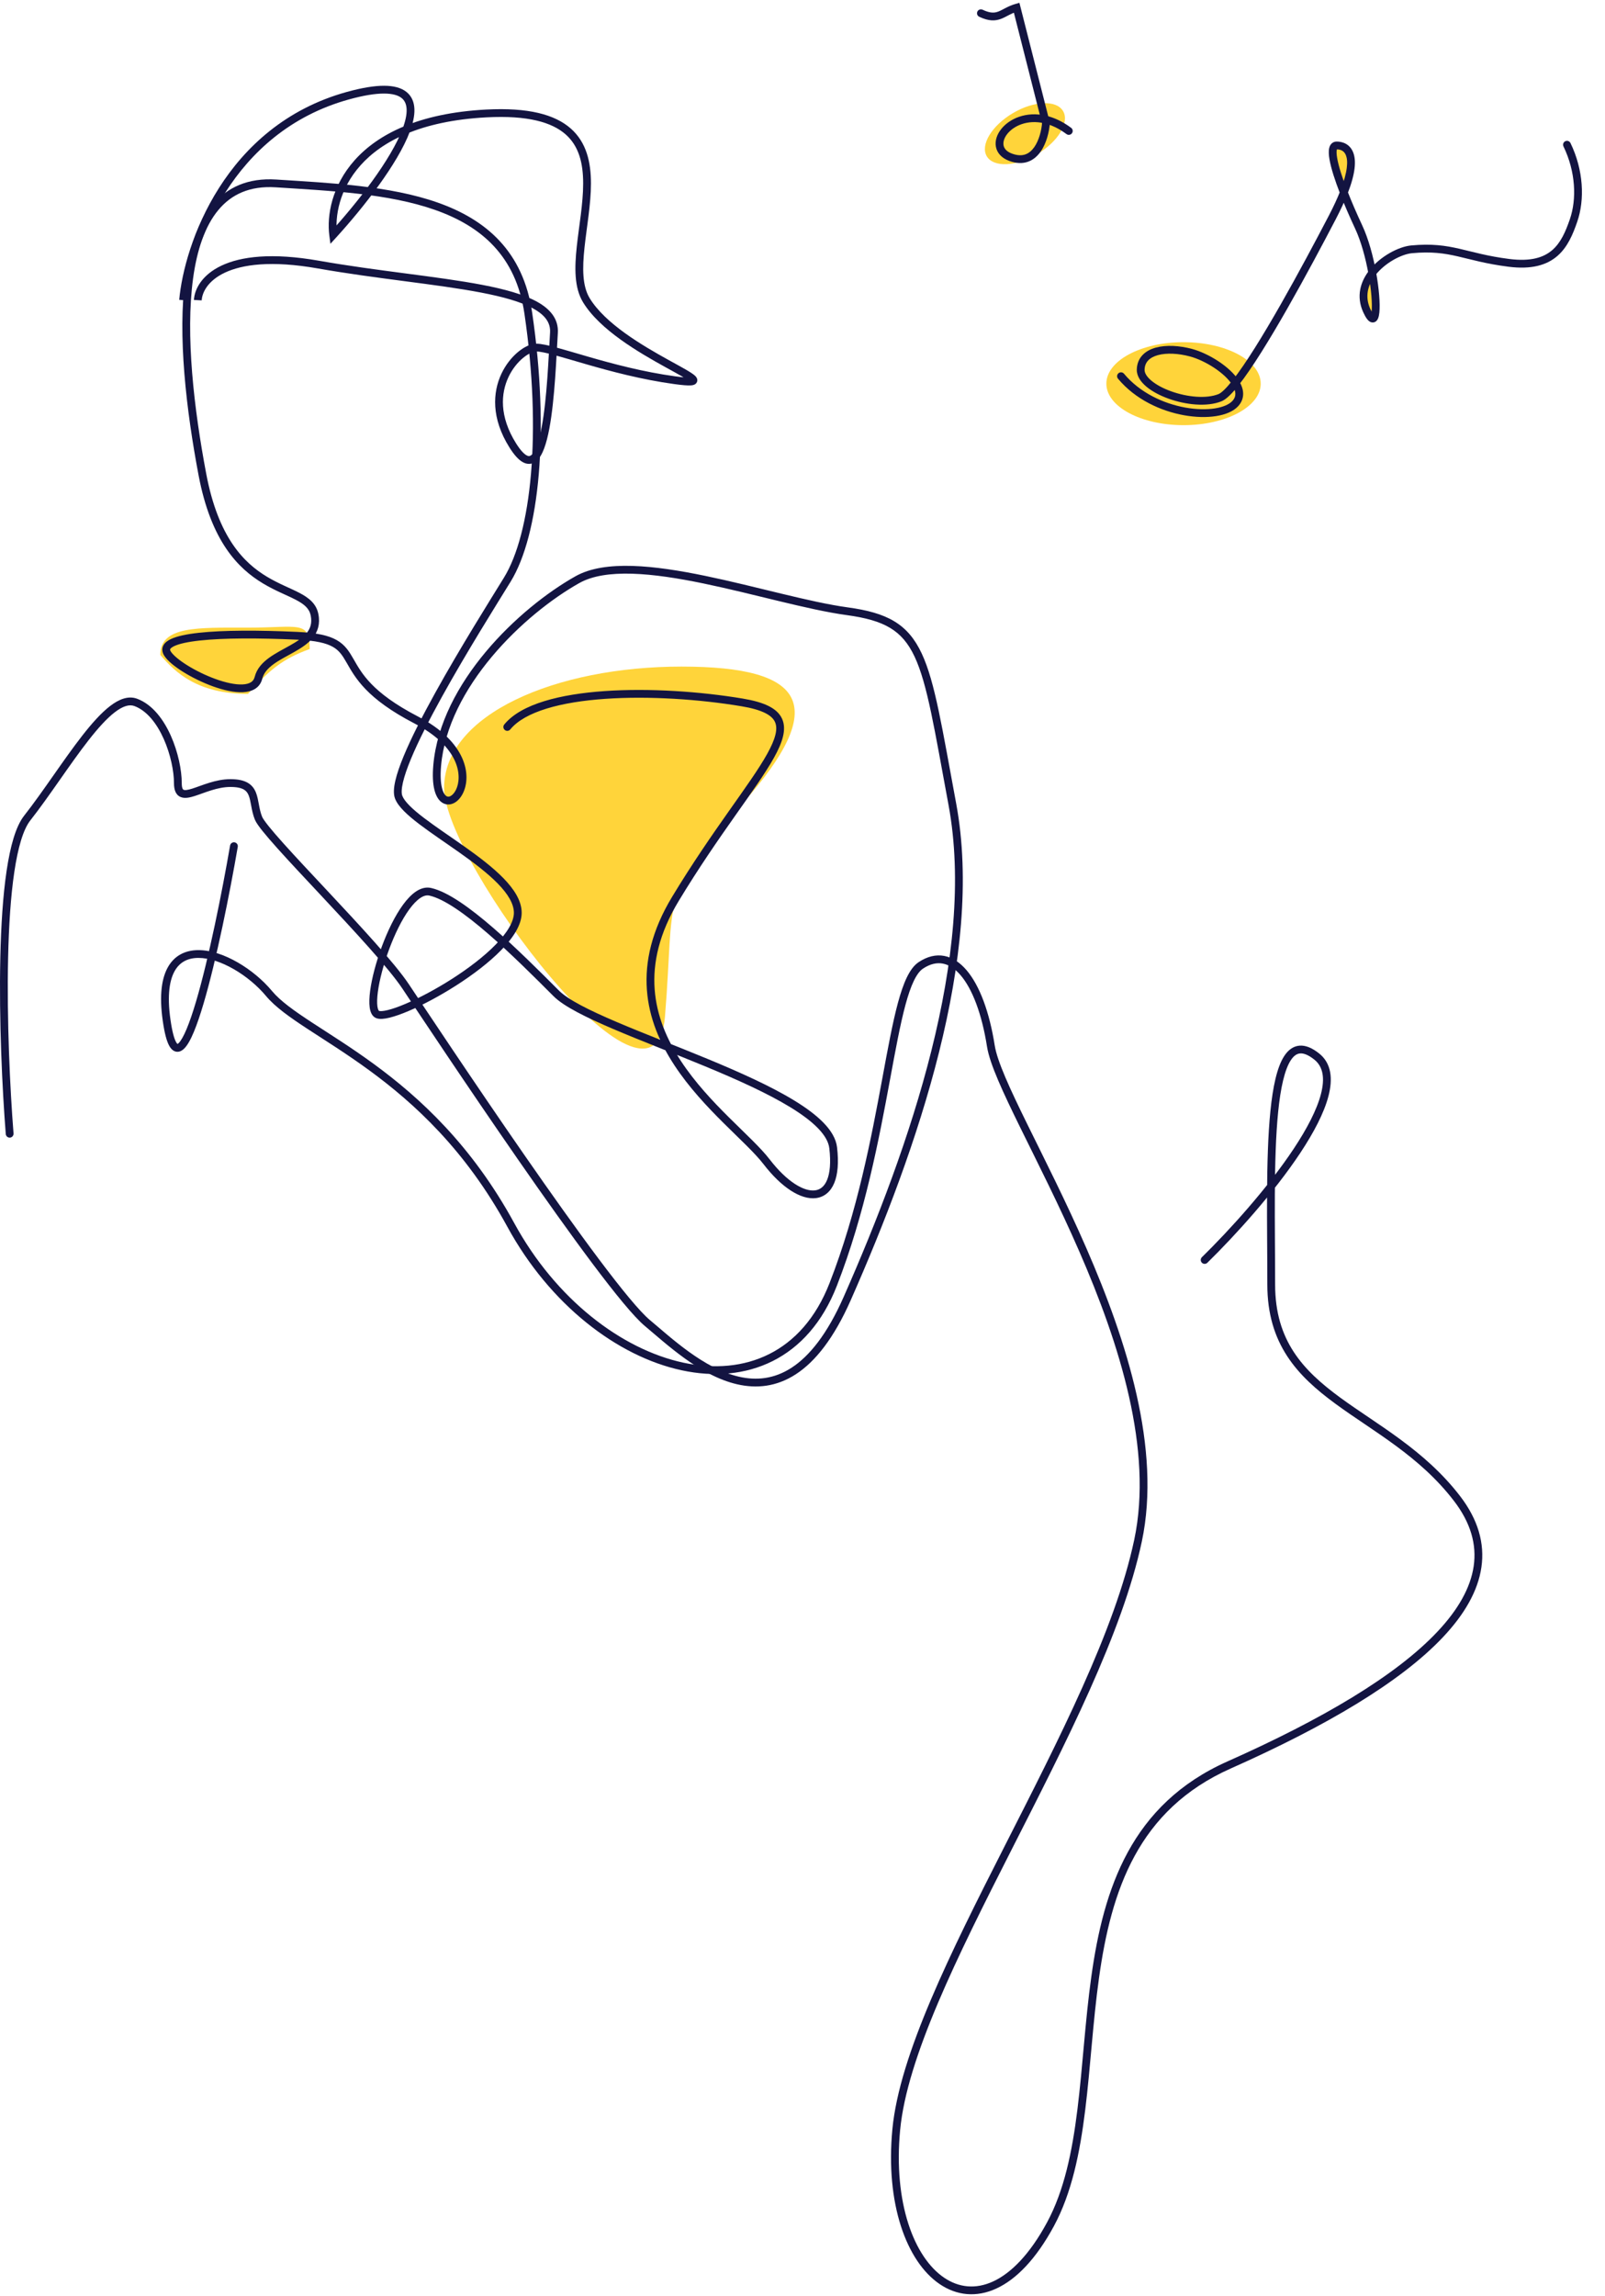 <svg width="412" height="589" viewBox="0 0 412 589" fill="none" xmlns="http://www.w3.org/2000/svg">
<path d="M190.832 205.865C168.857 230.693 173.346 228.58 170.696 260.803C168.047 293.027 114 221.131 114 202.167C114 183.203 142.745 171 174.935 171C207.126 171 212.806 181.037 190.832 205.865Z" fill="#FFD43A"/>
<path d="M79.5 166.501C72.5 169.001 69 172.001 63.652 178.001C50.673 178.001 45 172.512 41.152 168.012C41.152 160.556 50.674 161.012 63.652 161.012C76.631 161.012 79.5 159.045 79.5 166.501Z" fill="#FFD43A"/>
<path d="M3.474 290.758C3.517 291.309 3.106 291.79 2.556 291.834C2.005 291.877 1.524 291.466 1.48 290.915L3.474 290.758ZM6.975 209.876L7.761 210.494L6.975 209.876ZM130.989 187.12C130.639 187.548 130.009 187.611 129.582 187.261C129.155 186.911 129.092 186.281 129.441 185.854L130.989 187.12ZM1.48 290.915C0.579 279.498 -0.278 261.741 0.083 245.566C0.263 237.481 0.748 229.766 1.69 223.425C2.161 220.255 2.749 217.408 3.479 215.021C4.204 212.647 5.088 210.659 6.189 209.258L7.761 210.494C6.882 211.612 6.086 213.33 5.391 215.605C4.701 217.865 4.131 220.607 3.669 223.719C2.744 229.942 2.262 237.564 2.083 245.611C1.724 261.7 2.576 279.386 3.474 290.758L1.48 290.915ZM6.189 209.258C8.643 206.135 11.157 202.559 13.676 198.971C16.188 195.392 18.706 191.799 21.142 188.683C23.571 185.576 25.968 182.879 28.251 181.126C30.499 179.4 32.906 178.389 35.212 179.254L34.51 181.127C33.218 180.642 31.578 181.093 29.469 182.712C27.394 184.305 25.125 186.836 22.718 189.914C20.32 192.982 17.833 196.53 15.313 200.12C12.8 203.699 10.255 207.32 7.761 210.494L6.189 209.258ZM35.212 179.254C39.187 180.745 42.034 184.645 43.871 188.78C45.722 192.943 46.656 197.579 46.656 200.88H44.656C44.656 197.884 43.791 193.524 42.044 189.592C40.283 185.631 37.732 182.335 34.51 181.127L35.212 179.254ZM46.656 200.88C46.656 202.374 47.035 202.571 47.14 202.615C47.264 202.667 47.495 202.706 47.905 202.655C48.309 202.605 48.802 202.479 49.401 202.289C49.998 202.099 50.65 201.861 51.38 201.599C52.102 201.34 52.887 201.063 53.712 200.81C55.359 200.304 57.21 199.88 59.15 199.88V201.88C57.491 201.88 55.856 202.244 54.299 202.722C53.521 202.96 52.774 203.224 52.055 203.482C51.345 203.737 50.648 203.991 50.007 204.194C49.369 204.397 48.738 204.567 48.151 204.64C47.57 204.712 46.943 204.701 46.365 204.459C45.065 203.912 44.656 202.535 44.656 200.88H46.656ZM59.15 199.88C61.038 199.88 62.468 200.172 63.549 200.782C64.662 201.411 65.299 202.318 65.7 203.32C66.083 204.276 66.269 205.376 66.458 206.389C66.654 207.442 66.865 208.48 67.275 209.505L65.418 210.247C64.928 209.023 64.689 207.812 64.492 206.756C64.287 205.662 64.136 204.793 63.843 204.063C63.57 203.379 63.195 202.879 62.566 202.524C61.903 202.15 60.86 201.88 59.15 201.88V199.88ZM67.275 209.505C67.435 209.906 67.983 210.721 68.971 211.954C69.927 213.147 71.213 214.631 72.741 216.334C75.796 219.74 79.778 223.974 83.943 228.42C92.232 237.269 101.304 247.016 104.96 252.5L103.296 253.61C99.756 248.299 90.836 238.705 82.483 229.788C78.327 225.35 74.325 221.096 71.252 217.67C69.716 215.957 68.401 214.441 67.411 213.205C66.453 212.01 65.707 210.97 65.418 210.247L67.275 209.505ZM104.96 252.5C108.56 257.9 121.373 277.232 134.635 296.338C141.267 305.892 148.005 315.382 153.757 323.042C159.541 330.744 164.247 336.486 166.838 338.645L165.558 340.181C162.751 337.842 157.9 331.89 152.158 324.243C146.384 316.554 139.629 307.041 132.992 297.479C119.717 278.354 106.893 259.005 103.296 253.61L104.96 252.5ZM166.838 338.645C169.576 340.927 173.004 344.026 176.943 346.851C180.876 349.673 185.219 352.144 189.697 353.169C194.139 354.185 198.717 353.783 203.223 350.846C207.764 347.885 212.328 342.287 216.558 332.712L218.388 333.52C214.072 343.286 209.303 349.269 204.315 352.521C199.291 355.796 194.142 356.238 189.251 355.118C184.396 354.007 179.799 351.361 175.777 348.476C171.76 345.595 168.217 342.397 165.558 340.181L166.838 338.645ZM216.558 332.712C225.092 313.398 233.614 291.416 239.104 269.454C244.598 247.481 247.038 225.601 243.477 206.46L245.443 206.095C249.078 225.635 246.571 247.834 241.045 269.939C235.515 292.056 226.945 314.153 218.388 333.52L216.558 332.712ZM243.477 206.46C241.674 196.772 240.33 189.04 239.012 182.815C237.693 176.585 236.419 171.958 234.784 168.47C233.163 165.013 231.203 162.708 228.511 161.088C225.788 159.449 222.236 158.46 217.338 157.792L217.608 155.811C222.605 156.492 226.475 157.528 229.542 159.374C232.641 161.24 234.842 163.883 236.595 167.622C238.333 171.33 239.645 176.149 240.968 182.401C242.293 188.657 243.647 196.443 245.443 206.095L243.477 206.46ZM217.338 157.792C212.333 157.11 206.384 155.749 200.091 154.232C193.779 152.71 187.114 151.03 180.613 149.685C174.111 148.339 167.824 147.341 162.288 147.175C156.732 147.008 152.059 147.686 148.697 149.577L147.716 147.834C151.55 145.677 156.66 145.005 162.348 145.176C168.057 145.347 174.476 146.373 181.018 147.726C187.561 149.08 194.277 150.773 200.559 152.287C206.86 153.806 212.717 155.144 217.608 155.811L217.338 157.792ZM148.697 149.577C141.603 153.567 133.152 160.237 126.259 168.463C119.36 176.697 114.095 186.403 113.22 196.469L111.228 196.295C112.152 185.671 117.681 175.587 124.726 167.179C131.777 158.764 140.417 151.94 147.716 147.834L148.697 149.577ZM113.22 196.469C113.001 198.989 113.131 200.825 113.443 202.099C113.759 203.389 114.229 203.985 114.586 204.218C114.886 204.416 115.232 204.44 115.66 204.212C116.122 203.966 116.646 203.43 117.059 202.579C118.652 199.301 118.216 191.72 106.366 185.575L107.287 183.8C119.726 190.25 121.089 198.861 118.858 203.453C118.315 204.571 117.532 205.482 116.599 205.978C115.633 206.491 114.495 206.551 113.489 205.891C112.538 205.267 111.877 204.112 111.5 202.574C111.12 201.019 110.997 198.947 111.228 196.295L113.22 196.469ZM106.366 185.575C100.222 182.39 96.417 179.462 93.865 176.823C91.309 174.179 90.046 171.857 88.981 170.007C87.916 168.157 87.101 166.886 85.458 165.949C83.773 164.987 81.102 164.32 76.196 164.097L76.287 162.099C81.276 162.326 84.34 163.008 86.449 164.211C88.602 165.439 89.642 167.147 90.714 169.009C91.785 170.868 92.939 172.988 95.303 175.433C97.671 177.882 101.287 180.689 107.287 183.8L106.366 185.575ZM76.196 164.097C66.313 163.648 57.38 163.651 51.275 164.317C48.195 164.653 45.955 165.147 44.673 165.769C44.025 166.083 43.776 166.359 43.698 166.516C43.661 166.592 43.606 166.734 43.815 167.082L42.1 168.111C41.634 167.334 41.495 166.463 41.904 165.633C42.273 164.884 43 164.358 43.8 163.97C45.414 163.186 47.952 162.668 51.058 162.329C57.321 161.646 66.379 161.649 76.287 162.099L76.196 164.097ZM43.815 167.082C44.071 167.508 44.567 168.058 45.312 168.692C46.044 169.315 46.968 169.979 48.028 170.642C50.148 171.968 52.755 173.258 55.329 174.189C57.924 175.128 60.392 175.668 62.265 175.579C63.195 175.534 63.905 175.338 64.405 175.025C64.878 174.73 65.213 174.301 65.376 173.65L67.316 174.136C67.029 175.284 66.381 176.149 65.466 176.721C64.577 177.276 63.495 177.522 62.36 177.576C60.1 177.684 57.34 177.043 54.649 176.07C51.939 175.09 49.204 173.737 46.967 172.337C45.848 171.637 44.84 170.916 44.015 170.215C43.203 169.523 42.519 168.808 42.1 168.111L43.815 167.082ZM65.376 173.65C65.907 171.526 67.356 170.001 69.016 168.785C70.655 167.585 72.665 166.577 74.402 165.6C76.2 164.588 77.734 163.598 78.728 162.381C79.671 161.226 80.147 159.841 79.759 157.897L81.72 157.505C82.231 160.058 81.583 162.046 80.277 163.646C79.021 165.184 77.182 166.331 75.382 167.343C73.52 168.39 71.708 169.293 70.198 170.399C68.71 171.488 67.685 172.661 67.316 174.136L65.376 173.65ZM79.759 157.897C79.403 156.117 78.137 155.014 75.906 153.851C74.787 153.268 73.521 152.715 72.079 152.046C70.657 151.385 69.109 150.63 67.518 149.675C61.07 145.806 54.168 138.804 50.971 121.904L52.936 121.532C56.035 137.916 62.626 144.408 68.547 147.96C70.049 148.861 71.523 149.582 72.922 150.232C74.302 150.873 75.658 151.466 76.83 152.077C79.181 153.303 81.176 154.787 81.72 157.505L79.759 157.897ZM50.971 121.904C47.818 105.242 45.542 85.993 47.589 71.094C48.612 63.648 50.73 57.166 54.472 52.644C58.259 48.066 63.637 45.587 70.908 46.056L70.78 48.052C64.107 47.622 59.365 49.866 56.013 53.919C52.614 58.027 50.571 64.082 49.571 71.366C47.57 85.928 49.791 104.911 52.936 121.532L50.971 121.904ZM70.908 46.056C84.792 46.952 100.026 47.629 112.331 51.958C118.506 54.131 124.003 57.241 128.249 61.807C132.503 66.382 135.451 72.365 136.602 80.193L134.623 80.484C133.526 73.019 130.738 67.42 126.784 63.169C122.821 58.907 117.636 55.945 111.667 53.845C99.684 49.629 84.783 48.956 70.78 48.052L70.908 46.056ZM136.602 80.193C138.86 95.55 139.315 109.797 138.296 121.691C137.279 133.557 134.786 143.186 131.067 149.229L129.364 148.181C132.841 142.531 135.296 133.269 136.303 121.521C137.307 109.801 136.863 95.711 134.623 80.484L136.602 80.193ZM131.067 149.229C127.461 155.089 119.831 167.207 113.436 178.763C110.238 184.543 107.363 190.154 105.459 194.755C104.507 197.057 103.809 199.076 103.432 200.719C103.042 202.412 103.038 203.523 103.265 204.127L101.392 204.829C100.944 203.634 101.081 202.018 101.482 200.271C101.895 198.474 102.639 196.34 103.611 193.99C105.559 189.285 108.476 183.596 111.686 177.794C118.11 166.186 125.773 154.016 129.364 148.181L131.067 149.229ZM103.265 204.127C103.528 204.829 104.141 205.678 105.128 206.673C106.101 207.655 107.37 208.712 108.852 209.839C111.83 212.104 115.516 214.541 119.211 217.155C122.87 219.745 126.505 222.488 129.231 225.286C131.924 228.05 133.914 231.052 133.914 234.164H131.914C131.914 231.878 130.418 229.37 127.798 226.681C125.21 224.025 121.706 221.371 118.056 218.788C114.442 216.23 110.651 213.72 107.641 211.431C106.128 210.28 104.776 209.159 103.708 208.081C102.653 207.017 101.804 205.927 101.392 204.829L103.265 204.127ZM133.914 234.164C133.914 235.751 133.338 237.375 132.417 238.96C131.493 240.551 130.186 242.163 128.639 243.746C125.546 246.911 121.402 250.05 117.148 252.772C112.891 255.497 108.484 257.83 104.841 259.373C103.022 260.143 101.369 260.727 100.007 261.061C99.326 261.228 98.695 261.338 98.137 261.371C97.597 261.404 97.04 261.372 96.56 261.18L97.303 259.323C97.385 259.356 97.601 259.4 98.016 259.375C98.414 259.351 98.92 259.268 99.531 259.118C100.751 258.819 102.296 258.279 104.061 257.531C107.587 256.038 111.894 253.761 116.07 251.088C120.25 248.413 124.259 245.367 127.209 242.348C128.684 240.839 129.873 239.358 130.688 237.955C131.506 236.547 131.914 235.275 131.914 234.164H133.914ZM96.56 261.18C95.447 260.734 95.047 259.513 94.897 258.447C94.735 257.287 94.796 255.814 95.012 254.188C95.446 250.919 96.537 246.797 98.018 242.811C99.497 238.83 101.39 234.913 103.461 232.083C104.495 230.671 105.609 229.48 106.781 228.697C107.959 227.91 109.278 227.487 110.642 227.79L110.208 229.743C109.548 229.596 108.786 229.763 107.891 230.361C106.99 230.963 106.037 231.95 105.075 233.265C103.155 235.888 101.338 239.618 99.893 243.508C98.45 247.393 97.404 251.367 96.995 254.451C96.789 256.001 96.752 257.269 96.878 258.169C97.017 259.162 97.291 259.318 97.303 259.323L96.56 261.18ZM110.642 227.79C112.848 228.28 115.389 229.6 118.063 231.377C120.754 233.167 123.657 235.474 126.597 238.018C132.476 243.106 138.574 249.204 143.516 254.147L142.102 255.561C137.149 250.608 131.103 244.563 125.288 239.53C122.381 237.014 119.549 234.767 116.955 233.043C114.344 231.307 112.05 230.152 110.208 229.743L110.642 227.79ZM143.516 254.147C144.644 255.274 146.545 256.525 149.1 257.886C151.637 259.236 154.744 260.657 158.227 262.142C165.223 265.127 173.554 268.3 181.76 271.696C189.917 275.071 197.879 278.638 203.925 282.337C206.948 284.186 209.532 286.092 211.429 288.054C213.319 290.008 214.607 292.099 214.868 294.318L212.882 294.551C212.693 292.947 211.732 291.243 209.992 289.444C208.259 287.653 205.832 285.848 202.881 284.043C196.98 280.433 189.144 276.916 180.996 273.544C172.897 270.193 164.418 266.957 157.442 263.982C153.939 262.488 150.771 261.041 148.16 259.651C145.567 258.27 143.448 256.907 142.102 255.561L143.516 254.147ZM214.868 294.318C215.327 298.223 215.06 301.285 214.152 303.476C213.224 305.716 211.607 307.065 209.509 307.345C207.491 307.614 205.223 306.865 202.957 305.393C200.674 303.911 198.289 301.63 195.99 298.643L197.576 297.423C199.775 300.283 202 302.388 204.046 303.716C206.109 305.056 207.89 305.543 209.245 305.363C210.521 305.192 211.602 304.406 212.304 302.71C213.027 300.965 213.322 298.292 212.882 294.551L214.868 294.318ZM195.99 298.643C193.796 295.789 190.009 292.335 185.719 288.074C181.477 283.86 176.834 278.937 173.121 273.281C169.404 267.621 166.594 261.19 166.058 253.958C165.521 246.713 167.272 238.75 172.539 230.048L174.25 231.083C169.172 239.473 167.55 247.027 168.052 253.81C168.556 260.605 171.2 266.712 174.792 272.184C178.388 277.66 182.91 282.464 187.129 286.655C191.301 290.8 195.273 294.429 197.576 297.423L195.99 298.643ZM172.539 230.048C177.73 221.471 182.75 214.251 187.012 208.203C191.29 202.133 194.762 197.299 196.921 193.422C197.999 191.487 198.716 189.85 199.049 188.464C199.38 187.087 199.314 186.033 198.925 185.192C198.537 184.353 197.758 183.573 196.357 182.883C194.947 182.189 192.975 181.619 190.322 181.177L190.65 179.204C193.394 179.661 195.582 180.272 197.241 181.089C198.908 181.91 200.103 182.972 200.741 184.353C201.378 185.733 201.39 187.28 200.993 188.931C200.599 190.574 199.783 192.395 198.669 194.395C196.443 198.39 192.887 203.338 188.647 209.355C184.391 215.395 179.404 222.568 174.25 231.083L172.539 230.048ZM190.322 181.177C179.59 179.388 166.626 178.495 155.36 179.276C149.726 179.667 144.551 180.473 140.306 181.778C136.039 183.09 132.831 184.869 130.989 187.12L129.441 185.854C131.648 183.157 135.298 181.225 139.718 179.867C144.16 178.501 149.498 177.677 155.221 177.281C166.67 176.487 179.793 177.394 190.65 179.204L190.322 181.177Z" fill="#131441"/>
<path d="M59.064 216.902C59.158 216.358 59.676 215.993 60.22 216.087C60.764 216.181 61.129 216.698 61.035 217.243L59.064 216.902ZM338.015 271.046L338.64 270.265L338.015 271.046ZM309.928 323.935C309.534 324.322 308.9 324.315 308.514 323.92C308.128 323.526 308.135 322.892 308.529 322.506L309.928 323.935ZM61.035 217.243C58.935 229.395 55.553 246.309 52.238 257.499C51.408 260.299 50.577 262.762 49.763 264.711C48.968 266.617 48.134 268.173 47.25 269.025C46.804 269.456 46.199 269.847 45.466 269.814C44.706 269.779 44.139 269.307 43.743 268.76C42.984 267.712 42.421 265.809 41.971 263.114L43.944 262.786C44.395 265.489 44.908 266.959 45.363 267.587C45.574 267.878 45.648 267.82 45.557 267.816C45.493 267.813 45.587 267.85 45.862 267.585C46.421 267.046 47.124 265.84 47.917 263.941C48.692 262.084 49.5 259.698 50.32 256.931C53.601 245.857 56.967 229.038 59.064 216.902L61.035 217.243ZM41.971 263.114C40.834 256.286 41.303 251.467 42.989 248.311C44.725 245.062 47.661 243.734 50.941 243.734C54.162 243.734 57.739 245 61.041 246.904C64.356 248.814 67.485 251.419 69.814 254.214L68.277 255.494C66.108 252.891 63.164 250.436 60.042 248.636C56.907 246.829 53.681 245.734 50.941 245.734C48.262 245.734 46.082 246.768 44.754 249.253C43.376 251.832 42.833 256.12 43.944 262.786L41.971 263.114ZM69.814 254.214C71.952 256.78 75.478 259.29 80.05 262.282C84.579 265.246 90.073 268.644 95.948 272.937C107.725 281.544 121.109 293.792 131.993 313.746L130.237 314.704C119.532 295.077 106.379 283.037 94.767 274.552C88.948 270.3 83.534 266.951 78.955 263.955C74.419 260.988 70.637 258.326 68.277 255.494L69.814 254.214ZM131.993 313.746C142.676 333.331 159.548 346.154 175.404 349.567C183.322 351.272 190.953 350.627 197.459 347.36C203.955 344.099 209.422 338.177 212.943 329.154L214.807 329.881C211.131 339.3 205.354 345.635 198.356 349.148C191.369 352.656 183.258 353.304 174.983 351.523C158.456 347.965 141.144 334.7 130.237 314.704L131.993 313.746ZM212.943 329.154C220.101 310.813 223.685 291.786 226.498 276.599C227.9 269.026 229.117 262.372 230.493 257.278C231.182 254.729 231.921 252.529 232.762 250.779C233.596 249.044 234.578 247.646 235.809 246.825L236.919 248.489C236.126 249.018 235.338 250.037 234.565 251.645C233.8 253.236 233.099 255.302 232.424 257.799C231.074 262.797 229.873 269.355 228.464 276.963C225.654 292.136 222.042 311.34 214.807 329.881L212.943 329.154ZM235.809 246.825C238.004 245.362 240.234 244.817 242.397 245.227C244.543 245.634 246.474 246.951 248.146 248.922C251.47 252.839 253.983 259.577 255.343 268.191L253.368 268.503C252.029 260.026 249.594 253.72 246.621 250.216C245.145 248.476 243.59 247.489 242.025 247.192C240.478 246.899 238.773 247.254 236.919 248.489L235.809 246.825ZM255.343 268.191C255.66 270.198 256.615 272.955 258.08 276.394C259.537 279.816 261.466 283.839 263.686 288.357C268.12 297.38 273.701 308.345 278.886 320.235C289.234 343.97 298.134 371.667 293.115 395.393L291.159 394.979C296.035 371.927 287.394 344.752 277.052 321.034C271.892 309.198 266.341 298.293 261.891 289.24C259.67 284.72 257.72 280.654 256.24 277.178C254.767 273.719 253.726 270.77 253.368 268.503L255.343 268.191ZM293.115 395.393C288.134 418.941 273.438 447.414 259.632 474.576C252.714 488.187 246.012 501.481 240.813 513.729C235.608 525.989 231.947 537.119 231.063 546.408L229.072 546.218C229.986 536.615 233.747 525.256 238.972 512.947C244.202 500.626 250.936 487.271 257.849 473.67C271.706 446.408 286.245 418.208 291.159 394.979L293.115 395.393ZM231.063 546.408C230.174 555.74 231.067 563.922 233.156 570.421C235.249 576.934 238.517 581.689 242.324 584.28C246.087 586.841 250.437 587.338 254.948 585.253C259.512 583.143 264.326 578.344 268.768 570.125L270.528 571.076C265.975 579.499 260.893 584.708 255.787 587.068C250.627 589.453 245.532 588.882 241.199 585.933C236.91 583.014 233.432 577.817 231.252 571.033C229.067 564.236 228.161 555.777 229.072 546.218L231.063 546.408ZM268.768 570.125C273.174 561.976 275.237 551.954 276.583 541.06C277.255 535.619 277.745 529.991 278.266 524.29C278.786 518.595 279.336 512.832 280.127 507.156C283.289 484.459 290.341 462.857 315.12 451.844L315.932 453.672C292.135 464.248 285.243 484.926 282.108 507.432C281.324 513.057 280.778 518.777 280.258 524.472C279.739 530.158 279.245 535.825 278.568 541.305C277.215 552.253 275.118 562.584 270.528 571.076L268.768 570.125ZM315.12 451.844C339.387 441.059 358.346 429.88 368.996 418.564C374.314 412.914 377.489 407.304 378.293 401.761C379.091 396.253 377.567 390.672 373.205 385.001L374.79 383.781C379.423 389.805 381.161 395.918 380.272 402.048C379.389 408.143 375.93 414.115 370.453 419.935C359.514 431.557 340.241 442.868 315.932 453.672L315.12 451.844ZM373.205 385.001C364.325 373.457 352.637 367.313 342.821 360.123C337.951 356.555 333.564 352.731 330.402 347.872C327.226 342.992 325.321 337.122 325.321 329.518H327.321C327.321 336.756 329.125 342.243 332.078 346.781C335.045 351.339 339.204 354.993 344.003 358.509C353.528 365.487 365.679 371.937 374.79 383.781L373.205 385.001ZM325.321 329.518C325.321 314.728 324.869 297.324 326.113 285.001C326.424 281.912 326.845 279.116 327.412 276.743C327.977 274.383 328.702 272.376 329.657 270.908C330.619 269.431 331.894 268.388 333.552 268.245C335.166 268.106 336.867 268.847 338.64 270.265L337.39 271.827C335.79 270.547 334.595 270.163 333.724 270.238C332.898 270.309 332.1 270.82 331.333 271.999C330.559 273.188 329.9 274.941 329.358 277.208C328.818 279.463 328.409 282.163 328.103 285.202C326.872 297.392 327.321 314.622 327.321 329.518H325.321ZM338.64 270.265C341.799 272.792 342.151 276.787 341.021 281.152C339.888 285.532 337.201 290.601 333.788 295.752C326.951 306.072 317.002 317.012 309.928 323.935L308.529 322.506C315.549 315.636 325.39 304.806 332.121 294.647C335.493 289.558 338.035 284.709 339.085 280.651C340.139 276.58 339.629 273.618 337.39 271.827L338.64 270.265Z" fill="#131441"/>
<path d="M81.754 67.879L81.928 66.894L81.754 67.879ZM124.819 29.105L124.767 28.106L124.819 29.105ZM85.532 60.277L84.54 60.406L84.82 62.541L86.271 60.951L85.532 60.277ZM51.776 77.055C51.88 75.071 53.309 72.023 57.721 69.943C62.152 67.854 69.6 66.754 81.581 68.864L81.928 66.894C69.732 64.747 61.818 65.801 56.868 68.134C51.898 70.477 49.927 74.12 49.779 76.951L51.776 77.055ZM81.581 68.864C89.161 70.199 96.785 71.2 103.924 72.138C111.074 73.077 117.725 73.953 123.404 75.039C129.102 76.129 133.716 77.413 136.84 79.127C139.942 80.828 141.353 82.812 141.199 85.304L143.195 85.428C143.418 81.837 141.24 79.259 137.802 77.373C134.386 75.499 129.508 74.17 123.78 73.074C118.031 71.975 111.318 71.092 104.184 70.155C97.039 69.216 89.458 68.221 81.928 66.894L81.581 68.864ZM141.199 85.304C140.817 91.443 140.443 102.177 139.042 109.604C138.693 111.454 138.286 113.06 137.815 114.32C137.33 115.612 136.827 116.399 136.368 116.765C136.159 116.931 135.986 116.989 135.835 116.999C135.68 117.008 135.456 116.972 135.14 116.792C134.471 116.411 133.576 115.493 132.466 113.725L130.772 114.788C131.929 116.631 133.04 117.898 134.151 118.53C134.725 118.857 135.334 119.034 135.959 118.995C136.589 118.955 137.143 118.703 137.613 118.329C138.512 117.614 139.171 116.399 139.687 115.021C140.216 113.611 140.648 111.88 141.007 109.975C142.439 102.387 142.82 91.453 143.195 85.428L141.199 85.304ZM132.466 113.725C128.111 106.785 128.57 100.873 130.527 96.721C131.515 94.623 132.894 92.958 134.26 91.826C135.665 90.663 136.925 90.167 137.663 90.167V88.167C136.243 88.167 134.535 89.002 132.985 90.286C131.397 91.601 129.834 93.499 128.718 95.868C126.465 100.649 126.061 107.282 130.772 114.788L132.466 113.725ZM137.663 90.167C138.587 90.167 140.177 90.506 142.434 91.118C144.658 91.722 147.377 92.546 150.527 93.454C156.799 95.263 164.653 97.37 173.037 98.521L173.309 96.539C165.072 95.409 157.33 93.335 151.081 91.532C147.971 90.635 145.2 89.796 142.958 89.188C140.749 88.588 138.899 88.167 137.663 88.167V90.167ZM173.037 98.521C175.101 98.804 176.54 98.929 177.392 98.861C177.612 98.844 177.842 98.81 178.053 98.742C178.245 98.68 178.56 98.547 178.782 98.233C179.05 97.855 179.035 97.435 178.927 97.129C178.834 96.865 178.67 96.662 178.545 96.528C178.287 96.251 177.913 95.973 177.51 95.704C177.092 95.426 176.579 95.116 175.997 94.78C174.837 94.11 173.337 93.298 171.674 92.379C168.326 90.528 164.238 88.2 160.477 85.493C156.701 82.776 153.336 79.734 151.362 76.484L149.653 77.522C151.834 81.114 155.457 84.345 159.308 87.116C163.173 89.897 167.349 92.273 170.706 94.129C172.395 95.062 173.859 95.854 174.997 96.512C175.565 96.84 176.035 97.125 176.401 97.368C176.781 97.622 176.99 97.794 177.081 97.891C177.13 97.944 177.081 97.909 177.041 97.794C176.985 97.636 176.96 97.346 177.15 97.078C177.226 96.971 177.308 96.909 177.358 96.879C177.384 96.863 177.404 96.853 177.417 96.847C177.43 96.841 177.438 96.839 177.44 96.838C177.441 96.838 177.426 96.843 177.388 96.849C177.352 96.856 177.301 96.862 177.233 96.867C176.63 96.915 175.401 96.826 173.309 96.539L173.037 98.521ZM151.362 76.484C149.48 73.385 149.469 68.864 150.038 63.531C150.592 58.339 151.696 52.408 151.696 47.067C151.696 41.681 150.591 36.547 146.492 32.95C142.421 29.379 135.627 27.531 124.767 28.106L124.872 30.104C135.545 29.538 141.689 31.397 145.173 34.454C148.63 37.486 149.696 41.903 149.696 47.067C149.696 52.274 148.629 57.89 148.049 63.318C147.485 68.605 147.379 73.778 149.653 77.522L151.362 76.484ZM124.767 28.106C107.354 29.029 96.935 34.486 91.038 41.098C85.154 47.695 83.877 55.33 84.54 60.406L86.523 60.147C85.928 55.593 87.068 48.554 92.53 42.429C97.979 36.32 107.833 31.006 124.872 30.104L124.767 28.106ZM86.271 60.951C89.817 57.063 93.768 52.336 97.218 47.56C100.658 42.797 103.641 37.929 105.205 33.772C105.986 31.696 106.442 29.725 106.379 27.995C106.315 26.236 105.708 24.674 104.329 23.578C102.986 22.51 101.054 22.003 98.577 22C96.09 21.997 92.942 22.503 89.043 23.579L89.576 25.507C93.383 24.456 96.338 23.998 98.575 24C100.822 24.002 102.236 24.468 103.085 25.143C103.899 25.791 104.332 26.741 104.38 28.068C104.429 29.423 104.069 31.111 103.333 33.068C101.863 36.975 99.003 41.672 95.596 46.389C92.199 51.092 88.299 55.76 84.793 59.603L86.271 60.951ZM89.043 23.579C57.635 32.256 47.28 62.786 46.004 76.913L47.996 77.093C49.238 63.343 59.334 33.861 89.576 25.507L89.043 23.579Z" fill="#131441"/>
<ellipse cx="303.811" cy="98.424" rx="19.811" ry="10.645" fill="#FFD43A"/>
<path d="M350.85 79.687C349.18 76.034 350.174 72.672 352.249 70.001C351.511 65.944 350.334 61.577 348.762 58.215C347.324 55.136 346.021 52.126 344.957 49.393C344.228 51.244 343.254 53.37 341.982 55.809C335.286 68.65 324.017 89.546 317.17 98.203C315.539 100.265 314.159 101.633 313.152 102.031C306.224 104.771 292.672 99.856 292.811 94.812C292.949 89.769 299.508 88.814 305.719 90.475C309.74 91.551 315.041 94.815 317.17 98.203C324.017 89.546 335.286 68.65 341.982 55.809C343.254 53.37 344.228 51.244 344.957 49.393C342.263 42.47 341.097 37.321 343.115 37.315C345.5 37.307 348.993 39.148 344.957 49.393C346.021 52.126 347.324 55.136 348.762 58.215C350.334 61.577 351.511 65.944 352.249 70.001C353.763 78.318 353.428 85.328 350.85 79.687Z" fill="#FFD43A"/>
<path d="M403.139 36.691C402.898 36.194 402.3 35.987 401.803 36.228C401.306 36.469 401.099 37.067 401.34 37.564L403.139 36.691ZM403.932 56.547L402.986 56.221L402.986 56.221L403.932 56.547ZM387.332 67.431L387.458 66.439L387.458 66.439L387.332 67.431ZM362.333 63.962L362.427 64.957L362.427 64.957L362.333 63.962ZM350.85 79.687L351.759 79.271L351.759 79.271L350.85 79.687ZM348.762 58.215L349.668 57.791L349.668 57.791L348.762 58.215ZM343.115 37.315L343.112 36.315L343.112 36.315L343.115 37.315ZM341.982 55.809L341.095 55.346L341.095 55.346L341.982 55.809ZM313.152 102.031L312.784 101.101L312.784 101.101L313.152 102.031ZM292.811 94.812L291.811 94.785L291.811 94.785L292.811 94.812ZM305.719 90.475L305.46 91.441L305.46 91.441L305.719 90.475ZM317.108 103.513L317.848 104.185L317.848 104.185L317.108 103.513ZM288.526 95.868C288.172 95.444 287.542 95.387 287.118 95.741C286.693 96.095 286.636 96.725 286.99 97.149L288.526 95.868ZM401.34 37.564C404.49 44.058 404.754 51.092 402.986 56.221L404.877 56.872C406.83 51.204 406.502 43.624 403.139 36.691L401.34 37.564ZM402.986 56.221C401.891 59.397 400.676 62.245 398.456 64.162C396.289 66.032 393.001 67.144 387.458 66.439L387.206 68.423C393.126 69.176 397.043 68.024 399.763 65.676C402.428 63.376 403.781 60.053 404.877 56.872L402.986 56.221ZM387.458 66.439C381.791 65.719 378.209 64.632 374.624 63.812C371.022 62.989 367.528 62.471 362.24 62.966L362.427 64.957C367.453 64.487 370.727 64.974 374.179 65.762C377.648 66.555 381.409 67.686 387.206 68.423L387.458 66.439ZM362.24 62.966C360.617 63.118 358.63 63.826 356.725 64.915C354.81 66.009 352.901 67.532 351.46 69.387L353.039 70.614C354.29 69.004 355.984 67.642 357.718 66.651C359.462 65.654 361.172 65.075 362.427 64.957L362.24 62.966ZM351.46 69.387C349.222 72.267 348.075 76.023 349.94 80.102L351.759 79.271C350.284 76.044 351.126 73.076 353.039 70.614L351.46 69.387ZM349.94 80.102C350.275 80.835 350.598 81.419 350.917 81.837C351.076 82.046 351.259 82.247 351.471 82.404C351.681 82.559 351.981 82.716 352.352 82.723C353.2 82.737 353.599 82.032 353.746 81.683C353.922 81.265 354.021 80.736 354.079 80.181C354.31 77.951 353.995 74.008 353.233 69.821L351.265 70.18C352.017 74.31 352.291 78.031 352.089 79.975C352.039 80.463 351.965 80.76 351.903 80.905C351.813 81.119 351.908 80.715 352.386 80.723C352.479 80.724 352.551 80.745 352.597 80.763C352.619 80.772 352.635 80.781 352.646 80.787C352.656 80.793 352.661 80.796 352.661 80.796C352.661 80.797 352.657 80.794 352.649 80.787C352.641 80.78 352.63 80.769 352.617 80.755C352.589 80.726 352.552 80.684 352.507 80.625C352.32 80.379 352.069 79.949 351.759 79.271L349.94 80.102ZM353.233 69.821C352.487 65.721 351.29 61.261 349.668 57.791L347.856 58.638C349.377 61.893 350.535 66.168 351.265 70.18L353.233 69.821ZM349.668 57.791C348.237 54.728 346.944 51.739 345.889 49.031L344.026 49.756C345.099 52.514 346.41 55.544 347.856 58.638L349.668 57.791ZM345.889 49.031C344.548 45.585 343.612 42.641 343.254 40.588C343.071 39.542 343.061 38.842 343.148 38.45C343.19 38.263 343.235 38.235 343.209 38.261C343.159 38.311 343.1 38.315 343.118 38.315L343.112 36.315C342.626 36.317 342.162 36.483 341.8 36.842C341.461 37.178 341.287 37.608 341.197 38.013C341.02 38.804 341.09 39.826 341.284 40.932C341.677 43.186 342.672 46.279 344.026 49.756L345.889 49.031ZM343.118 38.315C344.061 38.312 345.043 38.65 345.51 39.867C346.036 41.238 346.026 43.952 344.027 49.027L345.888 49.76C347.924 44.589 348.186 41.26 347.378 39.151C346.51 36.889 344.554 36.31 343.112 36.315L343.118 38.315ZM344.027 49.027C343.313 50.839 342.354 52.932 341.095 55.346L342.869 56.271C344.153 53.808 345.143 51.65 345.888 49.76L344.027 49.027ZM341.095 55.346C334.383 68.22 323.16 89.017 316.386 97.582L317.955 98.823C324.873 90.076 336.189 69.081 342.869 56.271L341.095 55.346ZM316.386 97.582C315.586 98.594 314.864 99.414 314.234 100.02C313.586 100.644 313.103 100.975 312.784 101.101L313.519 102.961C314.208 102.689 314.918 102.137 315.62 101.461C316.34 100.769 317.124 99.874 317.955 98.823L316.386 97.582ZM312.784 101.101C309.646 102.342 304.804 101.879 300.669 100.399C298.623 99.666 296.838 98.715 295.595 97.683C294.319 96.626 293.788 95.638 293.81 94.84L291.811 94.785C291.764 96.508 292.875 98.026 294.318 99.223C295.793 100.446 297.804 101.498 299.994 102.282C304.333 103.835 309.73 104.46 313.519 102.961L312.784 101.101ZM293.81 94.84C293.839 93.814 294.184 93.047 294.739 92.461C295.309 91.859 296.154 91.393 297.25 91.095C299.457 90.495 302.459 90.639 305.46 91.441L305.977 89.509C302.768 88.651 299.385 88.442 296.725 89.165C295.388 89.528 294.179 90.143 293.286 91.086C292.378 92.046 291.852 93.289 291.811 94.785L293.81 94.84ZM305.46 91.441C307.35 91.947 309.583 92.981 311.606 94.308C313.638 95.641 315.365 97.21 316.323 98.735L318.017 97.671C316.846 95.808 314.859 94.05 312.703 92.636C310.537 91.215 308.109 90.08 305.977 89.509L305.46 91.441ZM316.323 98.735C316.842 99.561 317.099 100.316 317.114 100.977C317.128 101.609 316.923 102.229 316.368 102.84L317.848 104.185C318.733 103.212 319.139 102.099 319.113 100.933C319.089 99.797 318.657 98.689 318.017 97.671L316.323 98.735ZM316.368 102.84C315.571 103.718 314.028 104.428 311.847 104.768C309.7 105.102 307.073 105.055 304.283 104.554C298.693 103.552 292.612 100.766 288.526 95.868L286.99 97.149C291.451 102.496 298.003 105.46 303.93 106.523C306.899 107.055 309.752 107.118 312.155 106.744C314.525 106.375 316.603 105.556 317.848 104.185L316.368 102.84Z" fill="#131441"/>
<ellipse cx="263.098" cy="34.295" rx="11.379" ry="6.114" transform="rotate(-30.634 263.098 34.295)" fill="#FFD43A"/>
<path d="M268.497 31.593L268.256 30.646C258.862 28.479 252.659 37.836 259.425 40.343C265.948 42.76 268.191 35.517 268.497 31.593Z" fill="#FFD43A"/>
<path d="M252.226 2.495C251.727 2.259 251.13 2.471 250.894 2.971C250.657 3.47 250.87 4.066 251.369 4.302L252.226 2.495ZM260.966 1.966L261.935 1.719L261.682 0.724L260.694 1.004L260.966 1.966ZM268.497 31.593L269.494 31.671L269.507 31.506L269.466 31.347L268.497 31.593ZM259.425 40.343L259.077 41.281L259.077 41.281L259.425 40.343ZM273.762 34.397C274.205 34.727 274.831 34.636 275.161 34.193C275.491 33.75 275.4 33.124 274.957 32.794L273.762 34.397ZM251.369 4.302C252.574 4.873 253.606 5.163 254.551 5.219C255.508 5.277 256.314 5.092 257.051 4.804C257.75 4.532 258.441 4.141 259.069 3.818C259.725 3.481 260.409 3.162 261.237 2.928L260.694 1.004C259.68 1.29 258.86 1.677 258.155 2.039C257.422 2.416 256.895 2.718 256.325 2.941C255.793 3.148 255.279 3.259 254.671 3.223C254.05 3.186 253.272 2.991 252.226 2.495L251.369 4.302ZM259.996 2.212L267.287 30.893L269.226 30.4L261.935 1.719L259.996 2.212ZM267.287 30.893L267.528 31.839L269.466 31.347L269.226 30.4L267.287 30.893ZM267.5 31.515C267.354 33.385 266.745 35.974 265.476 37.768C264.852 38.65 264.104 39.291 263.218 39.605C262.344 39.913 261.225 39.944 259.772 39.405L259.077 41.281C260.886 41.951 262.493 41.982 263.885 41.49C265.263 41.002 266.318 40.041 267.109 38.923C268.668 36.719 269.334 33.725 269.494 31.671L267.5 31.515ZM259.772 39.405C258.333 38.872 257.757 38.058 257.612 37.282C257.457 36.453 257.745 35.402 258.565 34.361C260.195 32.296 263.696 30.621 268.032 31.621L268.481 29.672C263.422 28.505 259.124 30.425 256.995 33.123C255.937 34.464 255.355 36.087 255.646 37.649C255.948 39.265 257.133 40.56 259.077 41.281L259.772 39.405ZM268.032 31.621C269.812 32.031 271.749 32.898 273.762 34.397L274.957 32.794C272.745 31.145 270.557 30.151 268.481 29.672L268.032 31.621Z" fill="#131441"/>
</svg>
